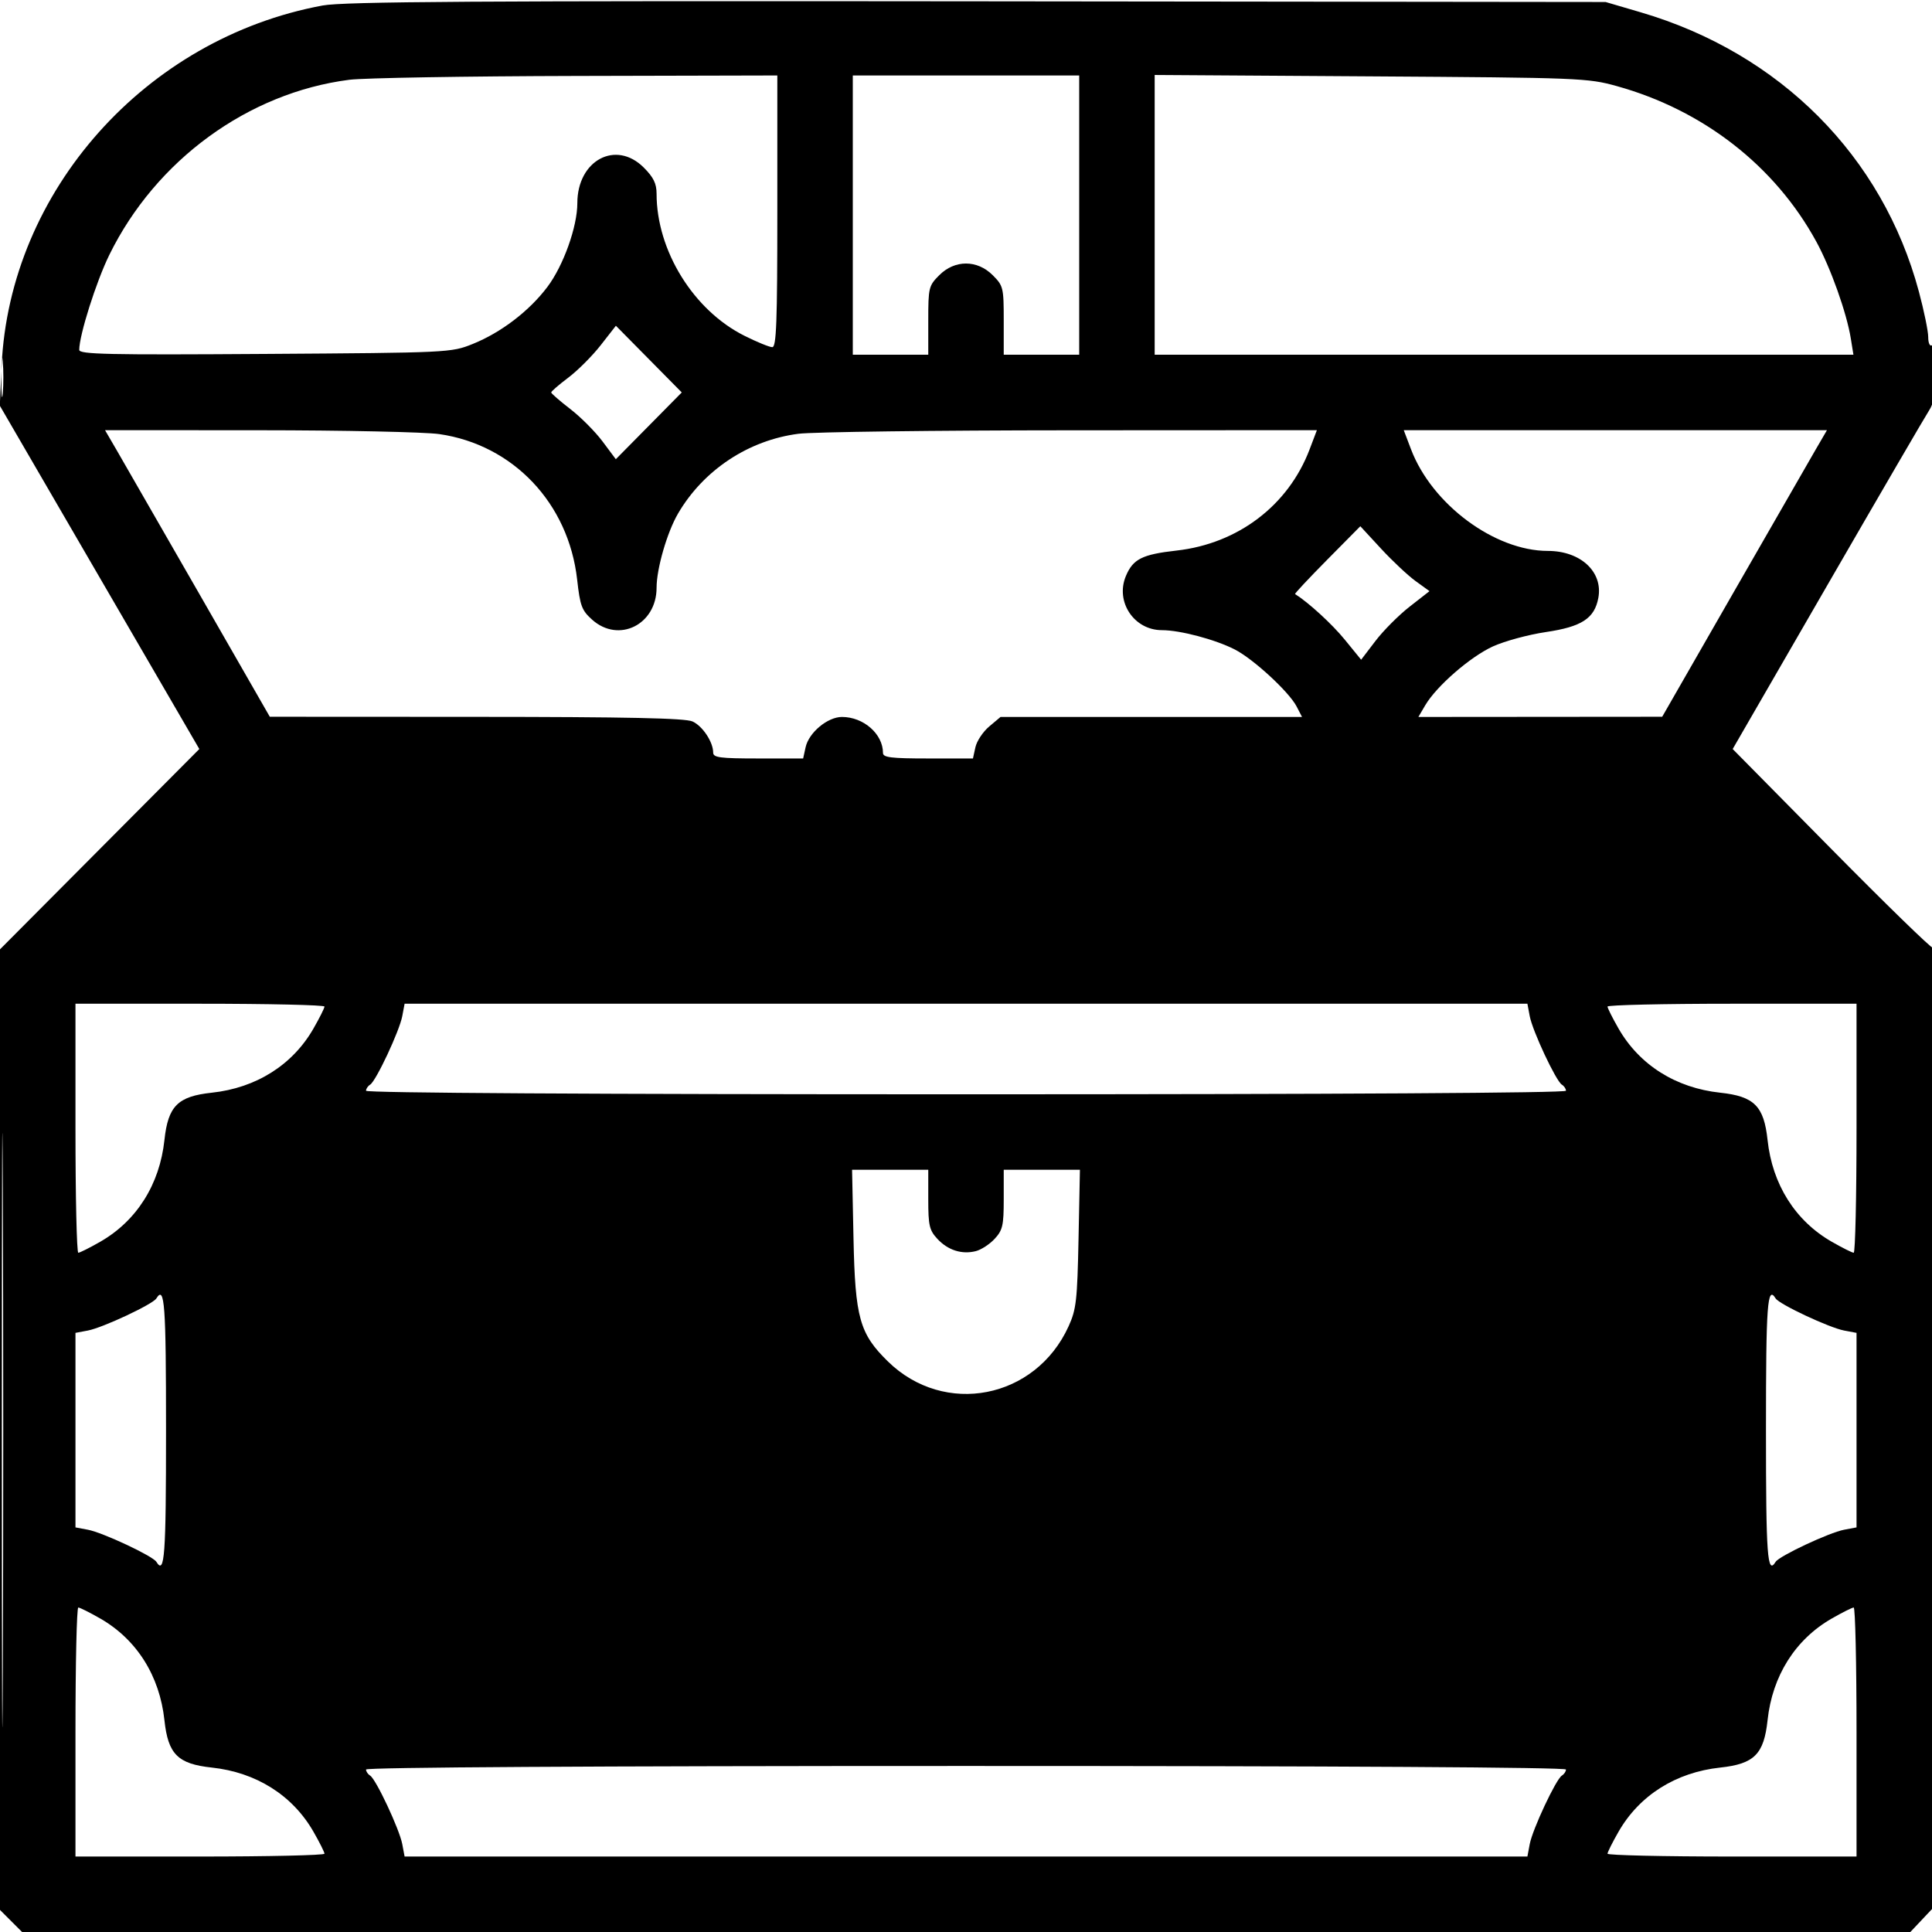 <svg xmlns="http://www.w3.org/2000/svg" width="512" height="512" viewBox="0 0 512 512" version="1.1">
	<path d="M 85.500 1.457 C 38.572 10.146, 2.523 50.631, 0.424 97 L -0.051 107.500 26.385 153 L 52.822 198.500 26.411 225.043 L 0 251.585 -0 378.870 L -0 506.154 2.923 509.077 L 5.846 512 256.055 512 L 506.264 512 509.632 508.429 L 513 504.858 513 377.870 C 513 308.026, 512.663 251.023, 512.250 251.194 C 511.837 251.366, 499.728 239.580, 485.340 225.003 L 459.180 198.500 484.340 154.950 C 498.178 130.997, 510.288 110.201, 511.250 108.735 C 512.529 106.787, 513 104.027, 513 98.476 C 513 93.668, 512.633 91.109, 512 91.500 C 511.424 91.856, 510.999 90.927, 510.997 89.309 C 510.996 87.764, 509.886 82.360, 508.530 77.300 C 498.909 41.388, 471.734 14.097, 434.806 3.261 L 425.500 0.530 259 0.345 C 126.274 0.198, 91.080 0.423, 85.500 1.457 M 92.561 21.143 C 65.761 24.579, 41.284 42.443, 28.968 67.554 C 25.480 74.666, 21 88.816, 21 92.720 C 21 93.905, 28.550 94.070, 70.250 93.796 C 118.970 93.476, 119.562 93.447, 125.240 91.168 C 132.778 88.142, 140.265 82.424, 145.080 76.016 C 149.321 70.372, 153 60.073, 153 53.845 C 153 42.482, 163.205 37.005, 170.600 44.400 C 173.190 46.990, 174 48.646, 174 51.351 C 174 66.429, 183.784 82.238, 197.295 88.989 C 200.608 90.645, 203.923 92, 204.660 92 C 205.755 92, 206 85.427, 206 56 L 206 20 152.750 20.126 C 123.462 20.196, 96.377 20.653, 92.561 21.143 M 226 57 L 226 94 236 94 L 246 94 246 84.923 C 246 76.224, 246.122 75.724, 248.923 72.923 C 253.039 68.807, 258.961 68.807, 263.077 72.923 C 265.878 75.724, 266 76.224, 266 84.923 L 266 94 276 94 L 286 94 286 57 L 286 20 256 20 L 226 20 226 57 M 306 56.934 L 306 94 398.588 94 L 491.176 94 490.492 89.750 C 489.391 82.908, 485.153 71.009, 481.322 64 C 470.373 43.973, 451.382 29.180, 428.446 22.813 C 420.762 20.679, 418.614 20.595, 363.250 20.237 L 306 19.868 306 56.934 M 159.190 91.484 C 156.975 94.321, 153.115 98.185, 150.612 100.071 C 148.109 101.957, 146.067 103.725, 146.074 104 C 146.080 104.275, 148.355 106.251, 151.128 108.391 C 153.902 110.530, 157.752 114.399, 159.685 116.987 L 163.198 121.694 171.936 112.847 L 180.674 104 171.946 95.163 L 163.218 86.327 159.190 91.484 M 0.349 100 C 0.349 104.675, 0.522 106.587, 0.732 104.250 C 0.943 101.912, 0.943 98.087, 0.732 95.750 C 0.522 93.412, 0.349 95.325, 0.349 100 M 30.891 119.250 C 32.573 122.138, 42.397 139.226, 52.724 157.224 L 71.500 189.947 126.203 189.974 C 166.435 189.993, 181.600 190.316, 183.528 191.195 C 186.195 192.410, 189 196.642, 189 199.450 C 189 200.763, 190.821 201, 200.921 201 L 212.841 201 213.494 198.027 C 214.347 194.144, 219.319 190, 223.126 190 C 228.857 190, 234 194.516, 234 199.547 C 234 200.736, 236.163 201, 245.921 201 L 257.841 201 258.494 198.027 C 258.853 196.392, 260.498 193.917, 262.150 192.527 L 265.153 190 305.102 190 L 345.051 190 343.622 187.236 C 341.614 183.352, 332.146 174.625, 327.207 172.106 C 322.020 169.460, 312.731 167, 307.925 167 C 300.533 167, 295.519 159.481, 298.366 152.666 C 300.253 148.150, 302.684 146.927, 311.806 145.904 C 328.068 144.080, 341.417 133.937, 347.044 119.128 L 348.992 114 283.746 114.033 C 247.861 114.051, 215.395 114.465, 211.601 114.954 C 198.364 116.660, 186.455 124.541, 179.704 136.063 C 176.797 141.024, 174 150.682, 174 155.760 C 174 165.540, 163.969 170.518, 156.931 164.230 C 154.175 161.767, 153.733 160.588, 152.950 153.601 C 150.680 133.368, 135.998 117.870, 116.417 115.039 C 112.613 114.490, 91.125 114.031, 68.667 114.020 L 27.835 114 30.891 119.250 M 373.932 119.064 C 379.479 133.662, 396.098 146, 410.214 146 C 418.896 146, 424.866 151.569, 423.573 158.462 C 422.553 163.898, 419.166 166.100, 409.662 167.503 C 405.023 168.189, 398.700 169.906, 395.611 171.320 C 389.612 174.067, 380.661 181.860, 377.693 186.920 L 375.887 190 408.193 189.974 L 440.500 189.947 459.276 157.224 C 469.603 139.226, 479.427 122.138, 481.109 119.250 L 484.165 114 428.087 114 L 372.008 114 373.932 119.064 M 351.705 148.351 C 346.868 153.242, 343.043 157.327, 343.205 157.429 C 346.813 159.697, 353.037 165.408, 356.396 169.531 L 360.716 174.834 364.513 169.855 C 366.602 167.116, 370.677 163.026, 373.570 160.767 L 378.830 156.659 375.142 153.988 C 373.114 152.519, 368.990 148.648, 365.977 145.387 L 360.500 139.458 351.705 148.351 M 0.485 379 C 0.485 449.125, 0.604 477.813, 0.750 442.750 C 0.896 407.688, 0.896 350.313, 0.750 315.250 C 0.604 280.188, 0.485 308.875, 0.485 379 M 20 299 C 20 317.150, 20.337 331.996, 20.750 331.991 C 21.163 331.985, 23.785 330.671, 26.578 329.069 C 36.230 323.532, 42.318 313.882, 43.577 302.121 C 44.542 293.112, 47.112 290.542, 56.121 289.577 C 67.882 288.318, 77.532 282.230, 83.069 272.578 C 84.671 269.785, 85.985 267.163, 85.991 266.750 C 85.996 266.337, 71.150 266, 53 266 L 20 266 20 299 M 106.605 269.291 C 105.868 273.220, 99.652 286.479, 98.096 287.441 C 97.493 287.813, 97 288.541, 97 289.059 C 97 289.643, 157.315 290, 256 290 C 354.685 290, 415 289.643, 415 289.059 C 415 288.541, 414.507 287.813, 413.904 287.441 C 412.348 286.479, 406.132 273.220, 405.395 269.291 L 404.777 266 256 266 L 107.223 266 106.605 269.291 M 426.009 266.750 C 426.015 267.163, 427.329 269.785, 428.931 272.578 C 434.468 282.230, 444.118 288.318, 455.879 289.577 C 464.888 290.542, 467.458 293.112, 468.423 302.121 C 469.682 313.882, 475.770 323.532, 485.422 329.069 C 488.215 330.671, 490.837 331.985, 491.250 331.991 C 491.663 331.996, 492 317.150, 492 299 L 492 266 459 266 C 440.850 266, 426.004 266.337, 426.009 266.750 M 226.187 328.250 C 226.622 349.243, 227.801 353.453, 235.308 360.801 C 250.281 375.458, 274.409 370.770, 283.180 351.500 C 285.225 347.008, 285.493 344.647, 285.823 328.250 L 286.191 310 276.095 310 L 266 310 266 317.854 C 266 324.772, 265.712 326.019, 263.585 328.314 C 262.257 329.747, 260.007 331.211, 258.585 331.568 C 254.884 332.497, 251.199 331.318, 248.415 328.314 C 246.288 326.019, 246 324.772, 246 317.854 L 246 310 235.905 310 L 225.809 310 226.187 328.250 M 41.441 344.096 C 40.479 345.652, 27.220 351.868, 23.291 352.605 L 20 353.223 20 379 L 20 404.777 23.291 405.395 C 27.220 406.132, 40.479 412.348, 41.441 413.904 C 43.636 417.455, 44 412.484, 44 379 C 44 345.516, 43.636 340.545, 41.441 344.096 M 468 379 C 468 412.484, 468.364 417.455, 470.559 413.904 C 471.521 412.348, 484.780 406.132, 488.709 405.395 L 492 404.777 492 379 L 492 353.223 488.709 352.605 C 484.780 351.868, 471.521 345.652, 470.559 344.096 C 468.364 340.545, 468 345.516, 468 379 M 20 459 L 20 492 53 492 C 71.150 492, 85.996 491.663, 85.991 491.250 C 85.985 490.837, 84.671 488.215, 83.069 485.422 C 77.532 475.770, 67.882 469.682, 56.121 468.423 C 47.112 467.458, 44.542 464.888, 43.577 455.879 C 42.318 444.118, 36.230 434.468, 26.578 428.931 C 23.785 427.329, 21.163 426.015, 20.750 426.009 C 20.337 426.004, 20 440.850, 20 459 M 485.422 428.931 C 475.770 434.468, 469.682 444.118, 468.423 455.879 C 467.458 464.888, 464.888 467.458, 455.879 468.423 C 444.118 469.682, 434.468 475.770, 428.931 485.422 C 427.329 488.215, 426.015 490.837, 426.009 491.250 C 426.004 491.663, 440.850 492, 459 492 L 492 492 492 459 C 492 440.850, 491.663 426.004, 491.250 426.009 C 490.837 426.015, 488.215 427.329, 485.422 428.931 M 97 468.941 C 97 469.459, 97.493 470.187, 98.096 470.559 C 99.652 471.521, 105.868 484.780, 106.605 488.709 L 107.223 492 256 492 L 404.777 492 405.395 488.709 C 406.132 484.780, 412.348 471.521, 413.904 470.559 C 414.507 470.187, 415 469.459, 415 468.941 C 415 468.357, 354.685 468, 256 468 C 157.315 468, 97 468.357, 97 468.941" stroke="none" fill="black" fill-rule="evenodd"/>
</svg>